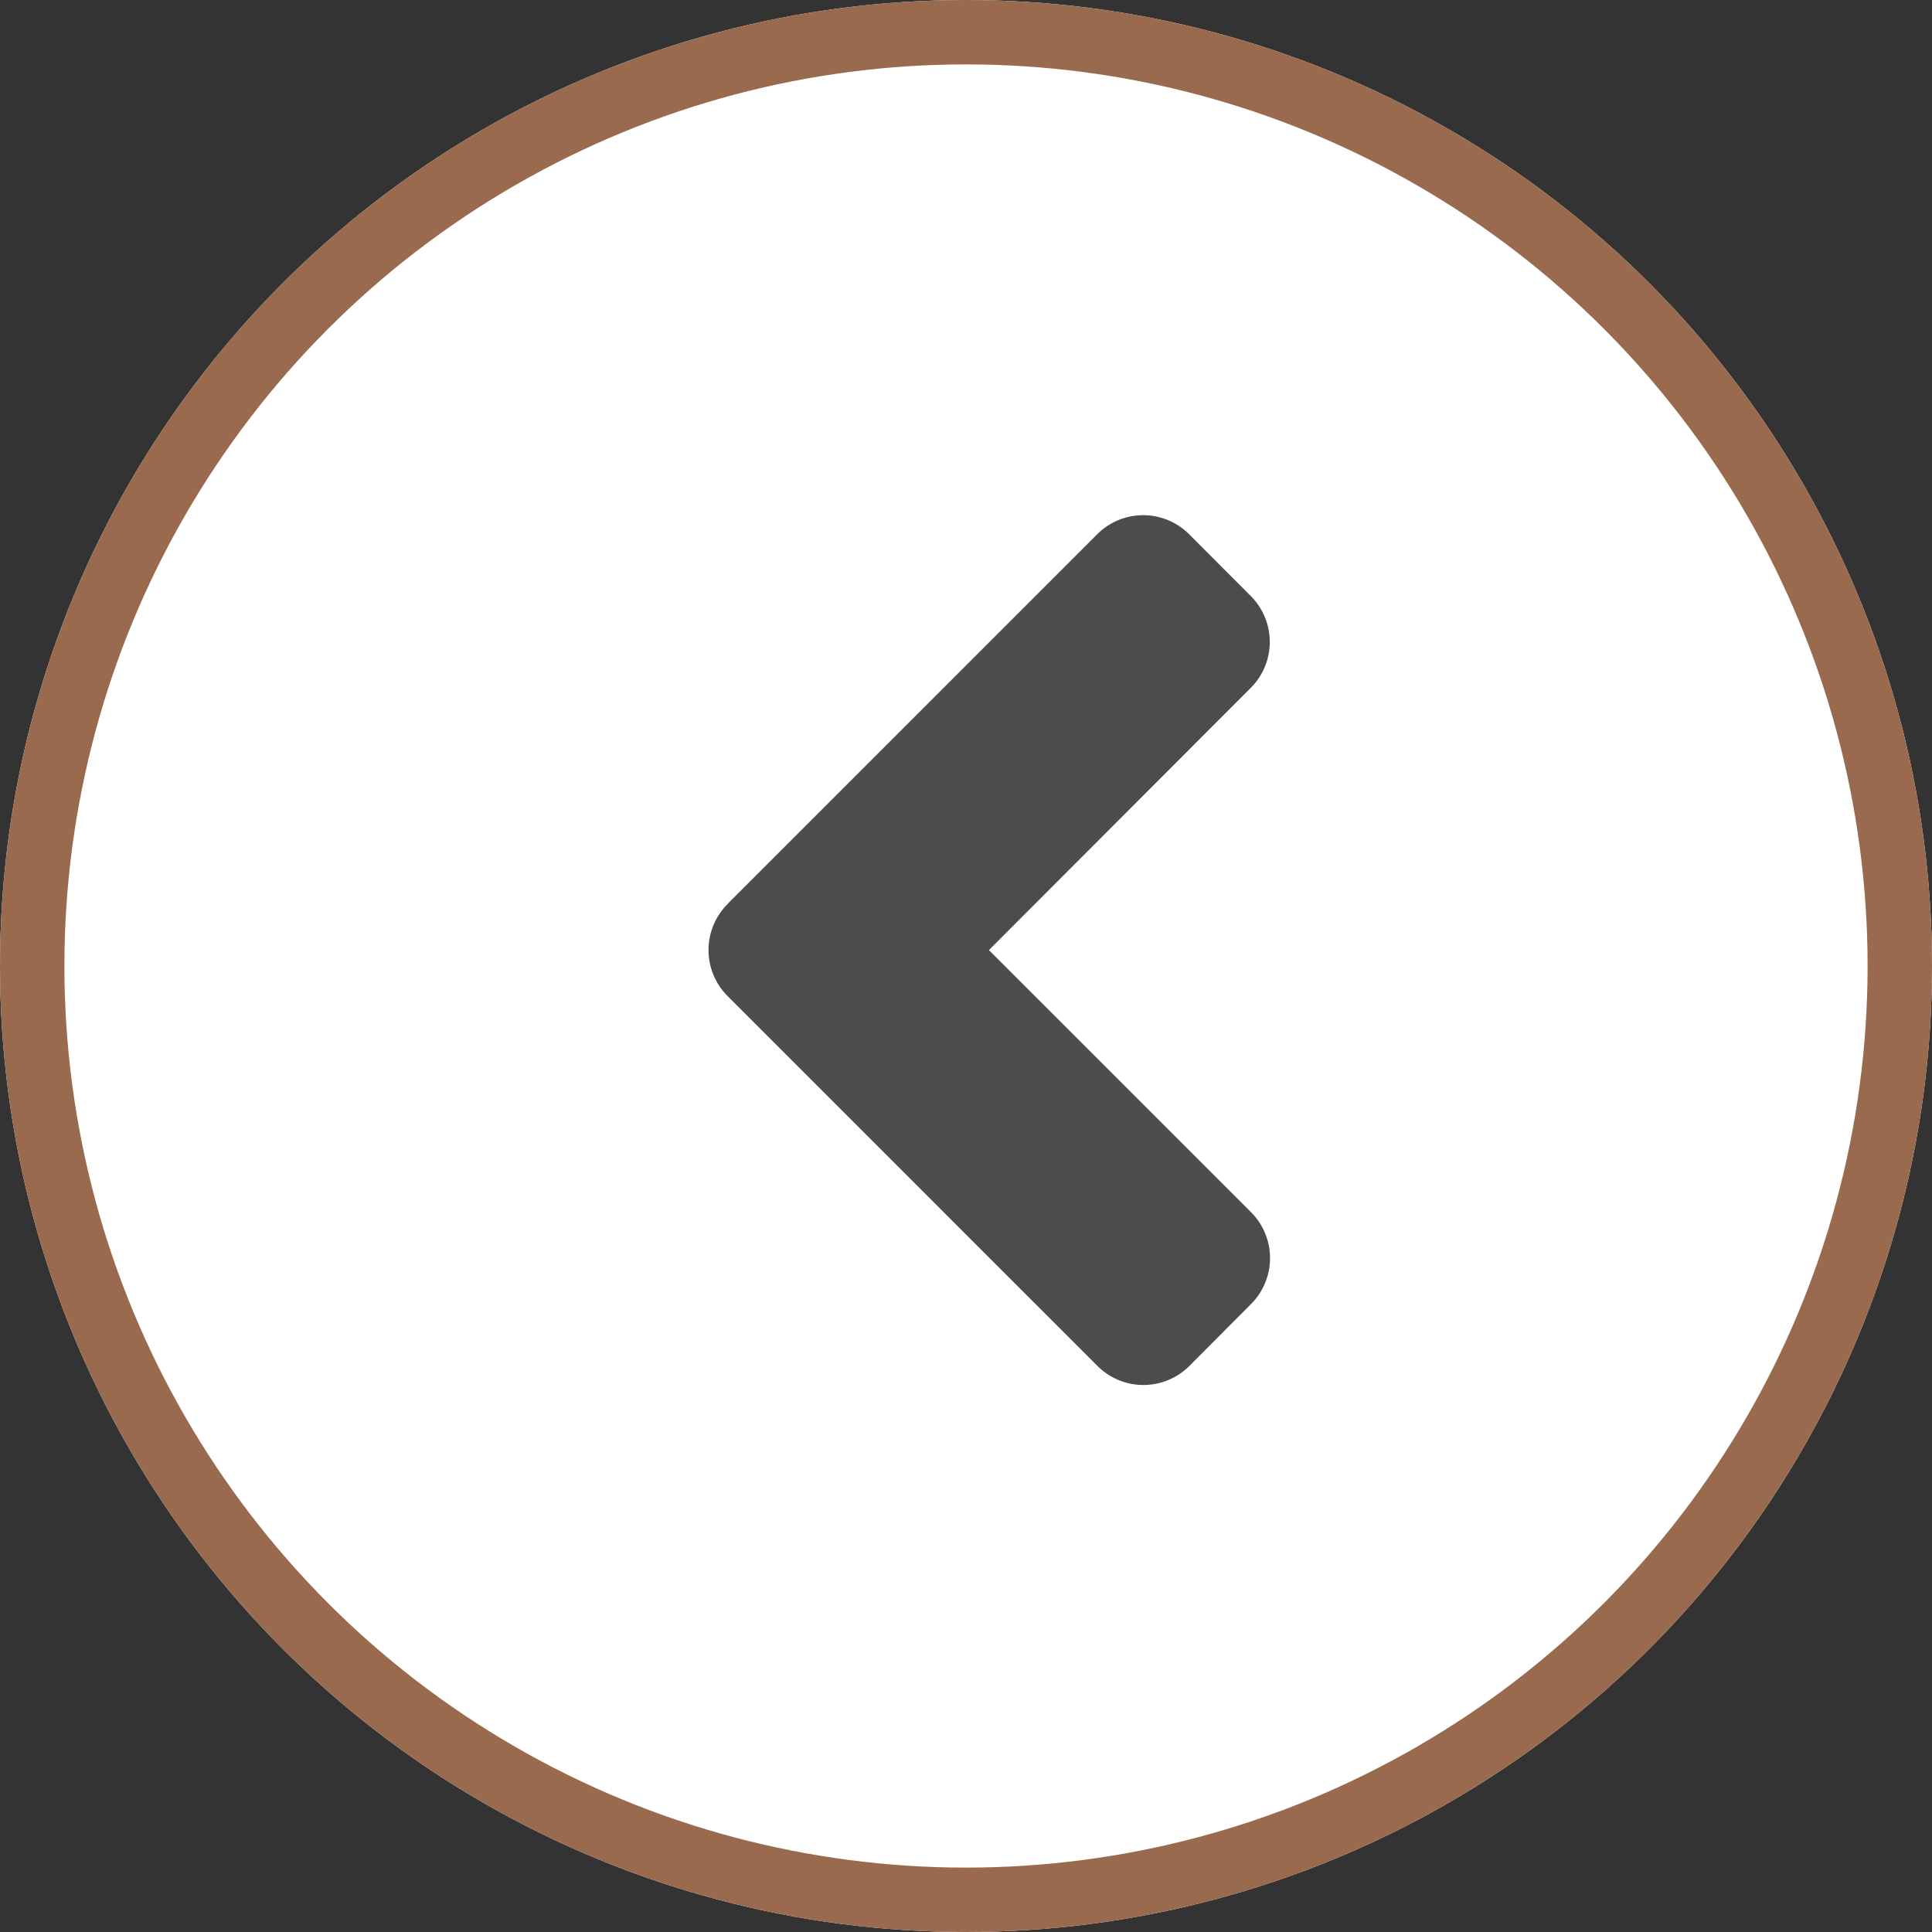 <svg xmlns="http://www.w3.org/2000/svg" width="30" height="30" viewBox="0 0 30 30">
  <rect x="0" y="0" width="30" height="30" fill="#333333" stroke="none"/>
  <g id="left" transform="translate(-578 -2279)">
    <g id="Ellipse_21" data-name="Ellipse 21" transform="translate(578 2279)" fill="#fff" stroke="#996a4d" stroke-width="1">
      <circle cx="15" cy="15" r="15" stroke="none"/>
      <circle cx="15" cy="15" r="14.5" fill="none"/>
    </g>
    <path id="Icon_awesome-angle-left" data-name="Icon awesome-angle-left" d="M2.031,12.783,7.77,7.044a1.009,1.009,0,0,1,1.43,0L10.154,8a1.009,1.009,0,0,1,0,1.43L6.09,13.5l4.068,4.068a1.009,1.009,0,0,1,0,1.43l-.954.958a1.009,1.009,0,0,1-1.43,0L2.035,14.217a1.01,1.01,0,0,1,0-1.435Z" transform="translate(587.266 2280.253)" fill="rgba(0,0,0,0.7)"/>
  </g>
</svg>
